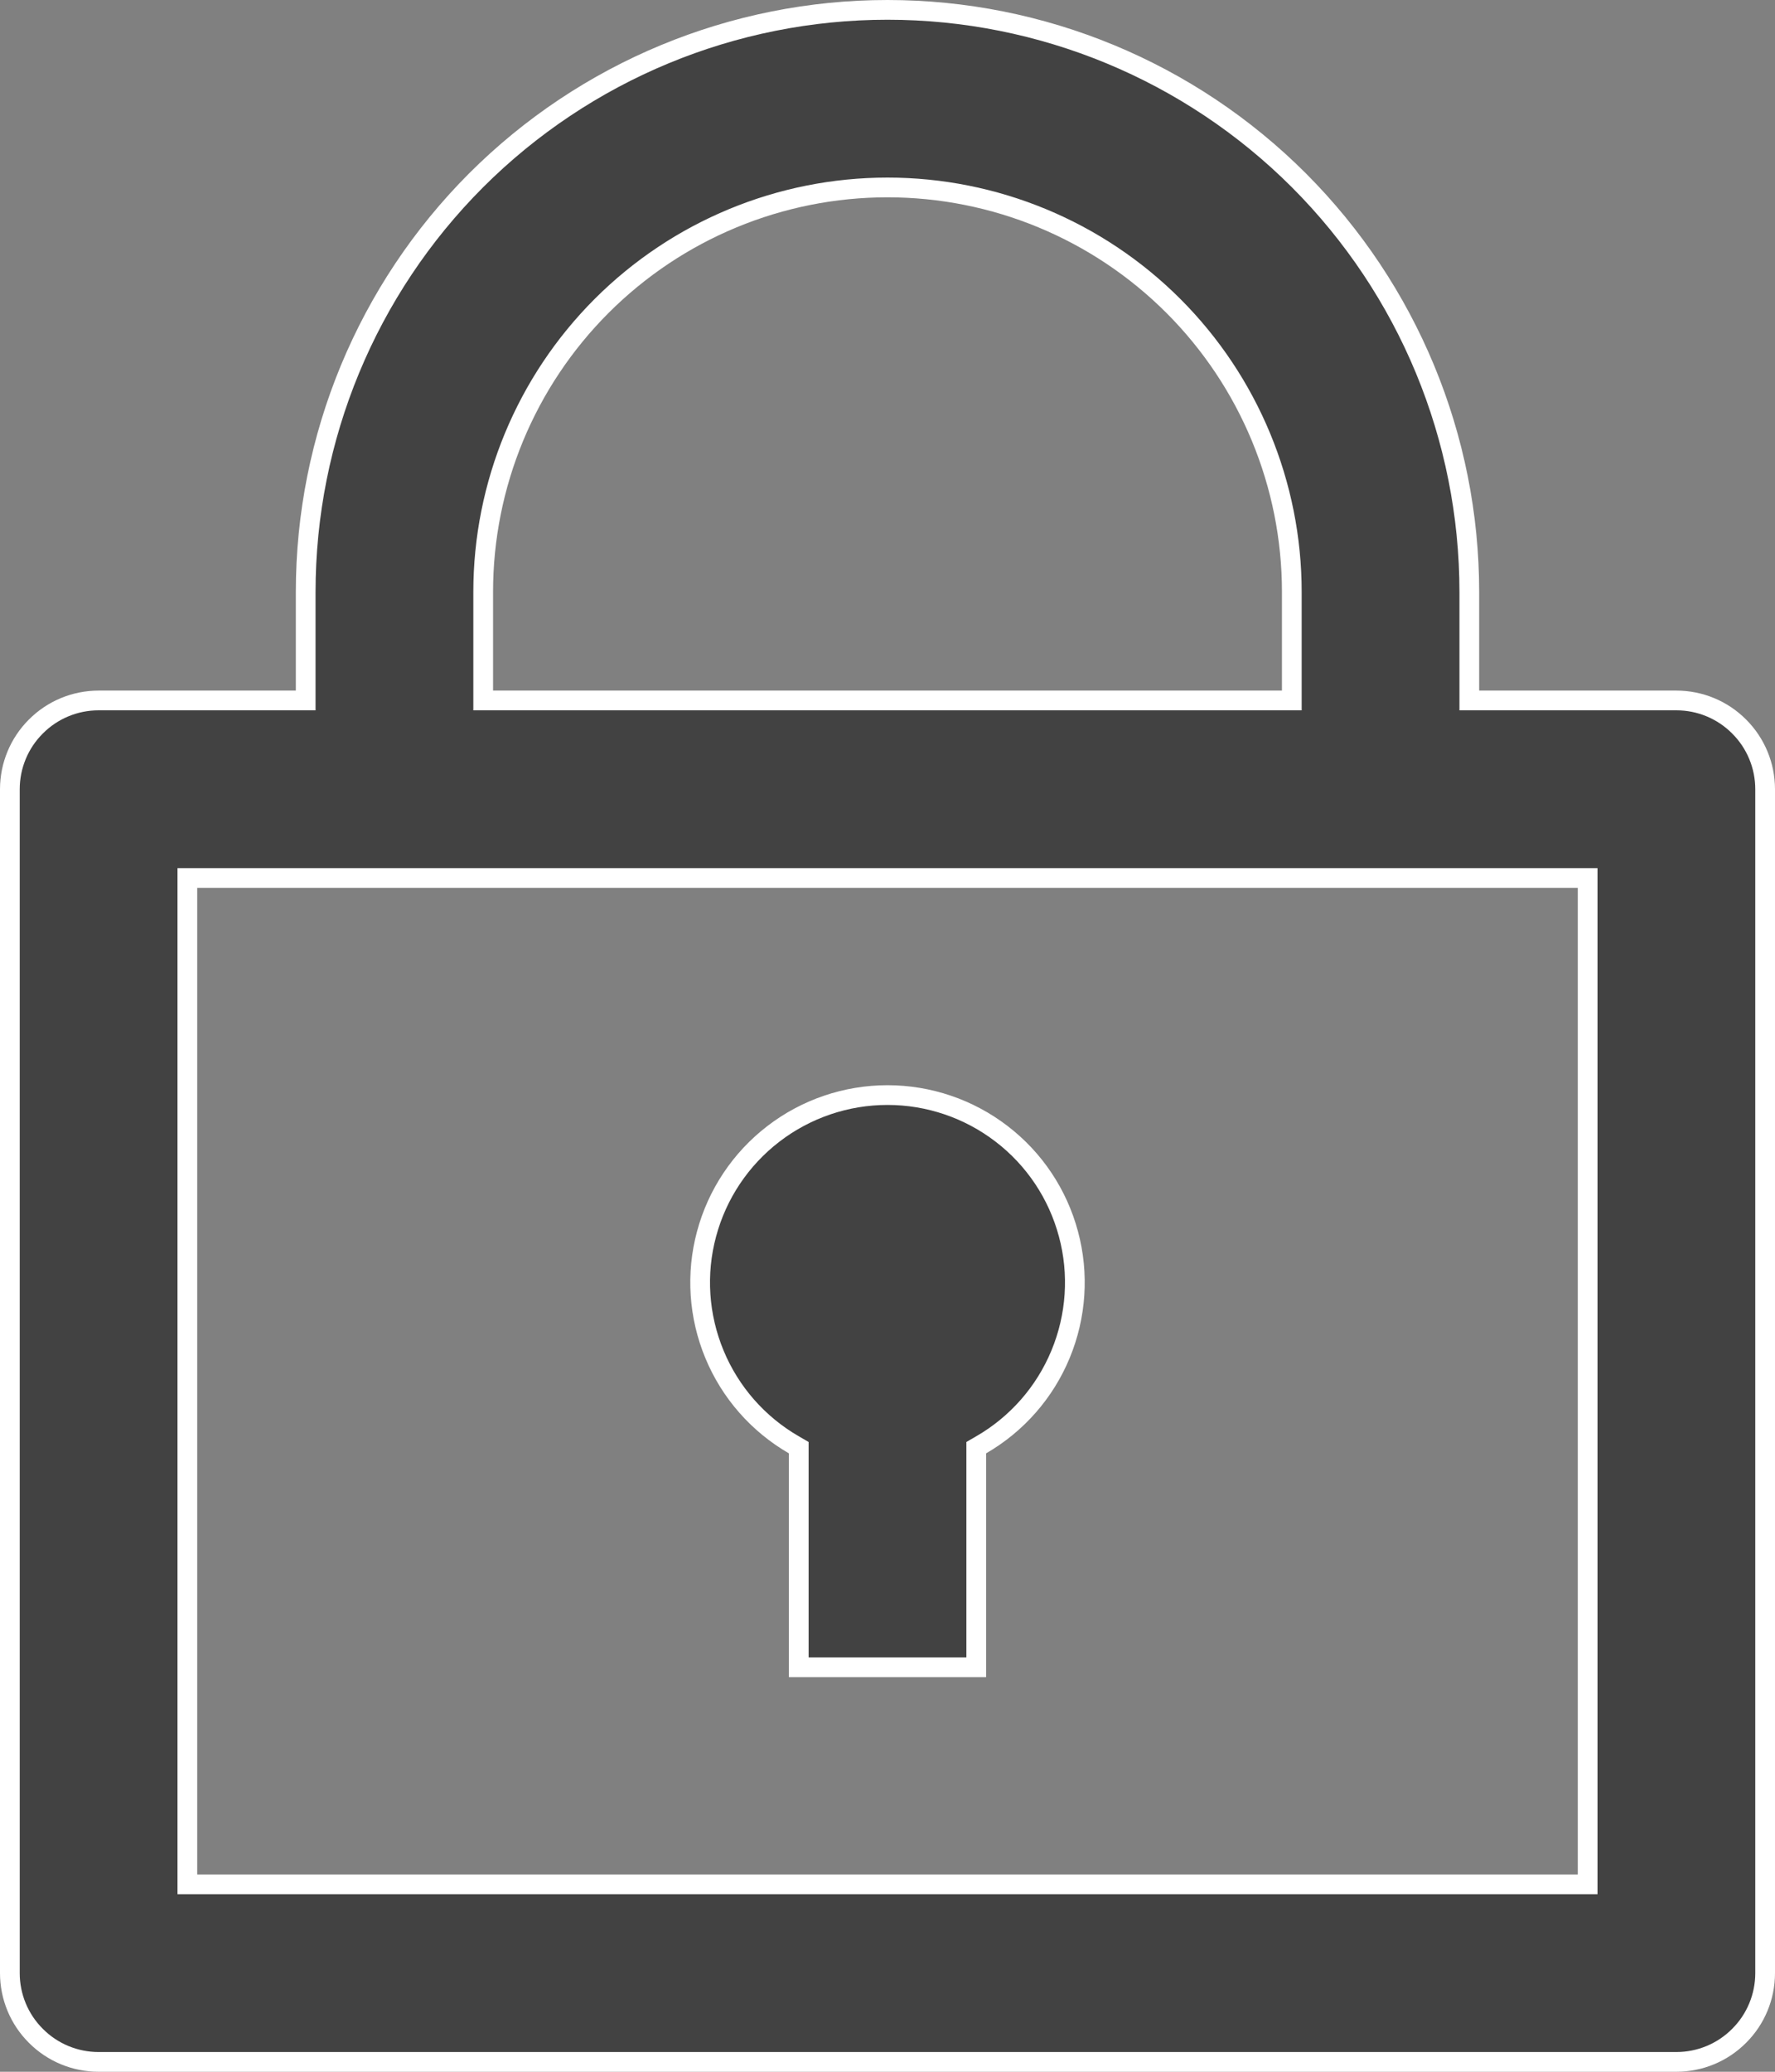 <svg width="18" height="21" viewBox="0 0 18 21" fill="none" xmlns="http://www.w3.org/2000/svg">
<rect x="0" y="0" width="18" height="21" fill="#808080" stroke="none"/>
<path d="M3 7.1H3.1V7V6C3.1 4.435 3.722 2.935 4.828 1.828C5.935 0.722 7.435 0.1 9 0.1C10.565 0.1 12.066 0.722 13.172 1.828C14.278 2.935 14.9 4.435 14.9 6V7V7.1H15H17C17.239 7.1 17.468 7.195 17.636 7.364C17.805 7.532 17.9 7.761 17.9 8V20C17.9 20.239 17.805 20.468 17.636 20.636C17.468 20.805 17.239 20.9 17 20.9H1C0.761 20.9 0.532 20.805 0.364 20.636C0.195 20.468 0.1 20.239 0.1 20V8C0.1 7.761 0.195 7.532 0.364 7.364C0.532 7.195 0.761 7.1 1 7.1H3ZM16.1 9V8.9H16H2H1.9V9V19V19.1H2H16H16.1V19V9ZM8.1 14.732V14.674L8.05 14.645C7.688 14.436 7.405 14.114 7.245 13.727C7.085 13.341 7.056 12.912 7.165 12.508C7.273 12.104 7.512 11.747 7.843 11.493C8.175 11.238 8.582 11.1 9 11.1C9.418 11.1 9.825 11.238 10.157 11.493C10.489 11.747 10.727 12.104 10.835 12.508C10.944 12.912 10.915 13.341 10.755 13.727C10.595 14.114 10.312 14.436 9.95 14.645L9.9 14.674V14.732V16.9H8.1V14.732ZM4.9 7V7.1H5H13H13.1V7V6C13.1 4.913 12.668 3.87 11.899 3.101C11.13 2.332 10.087 1.9 9 1.9C7.913 1.9 6.87 2.332 6.101 3.101C5.332 3.87 4.9 4.913 4.9 6V7Z" fill="#424242" stroke="white" stroke-width="0.2"/>
</svg>

